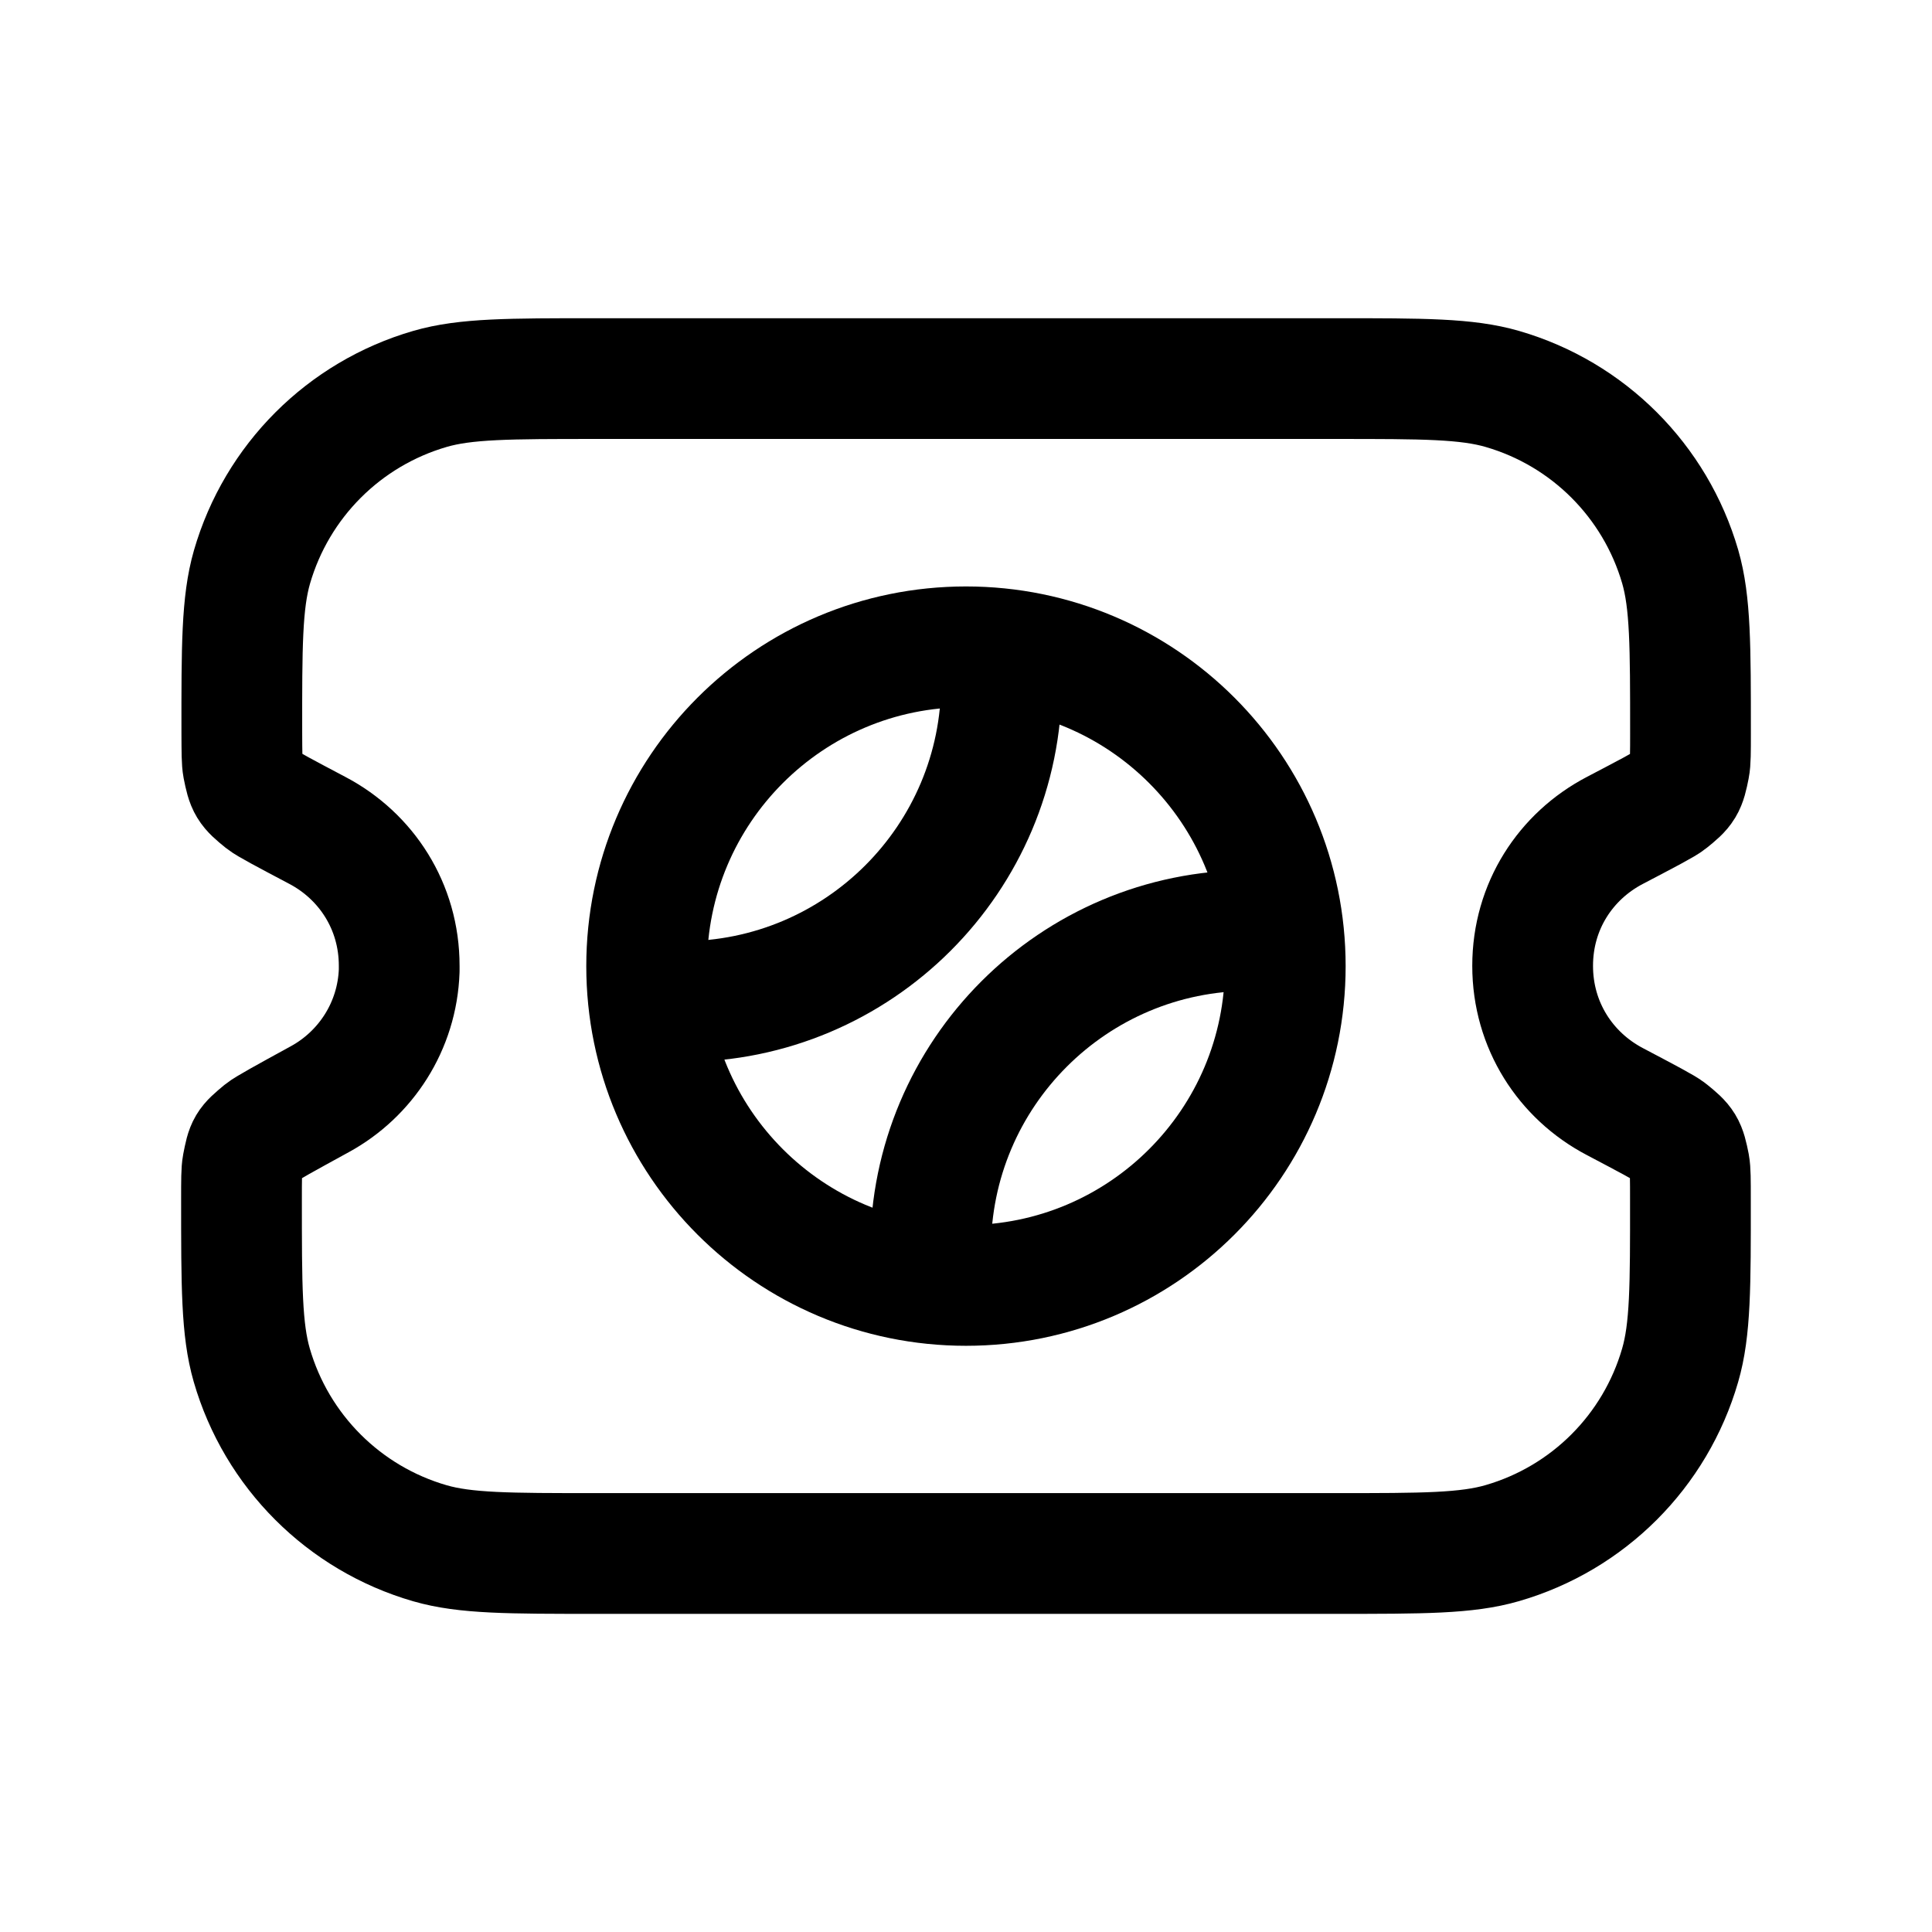 <svg width="24" height="24" viewBox="0 0 24 24" fill="none" xmlns="http://www.w3.org/2000/svg">
<path d="M19.039 11.998C19.039 11.256 19.451 10.635 20.058 10.317C20.47 10.101 20.677 9.993 20.732 9.948C20.924 9.794 20.938 9.77 20.986 9.528C21 9.458 21 9.342 21 9.109C21 8.025 21 7.482 20.872 7.039C20.562 5.974 19.729 5.141 18.664 4.832C18.221 4.703 17.679 4.703 16.594 4.703H7.407C6.325 4.703 5.783 4.703 5.342 4.831C4.274 5.141 3.439 5.976 3.13 7.044C3.003 7.486 3.003 8.028 3.004 9.11C3.005 9.342 3.005 9.457 3.018 9.526C3.066 9.768 3.08 9.791 3.272 9.946C3.327 9.99 3.532 10.099 3.943 10.316C4.549 10.635 4.96 11.259 4.959 11.999V12.057C4.935 12.75 4.541 13.344 3.974 13.654C3.534 13.895 3.314 14.016 3.26 14.06C3.066 14.222 3.061 14.229 3.013 14.477C3 14.545 3 14.662 3 14.898C3 15.977 3 16.517 3.127 16.957C3.436 18.026 4.272 18.862 5.341 19.171C5.781 19.298 6.321 19.298 7.401 19.298H16.594C17.678 19.298 18.22 19.298 18.663 19.169C19.729 18.86 20.562 18.027 20.871 16.961C21 16.518 21 15.976 20.999 14.892C20.999 14.659 20.999 14.543 20.986 14.474C20.938 14.232 20.924 14.209 20.732 14.054C20.677 14.009 20.471 13.901 20.058 13.683C19.45 13.363 19.039 12.739 19.039 11.998Z" stroke="black" stroke-width="1.5" stroke-linecap="round" stroke-linejoin="round"/>
<path d="M12 15.968C9.809 15.968 8.033 14.192 8.033 12.002C8.033 9.811 9.809 8.035 12 8.035C14.191 8.035 15.966 9.811 15.966 12.002C15.966 14.192 14.191 15.968 12 15.968Z" stroke="black" stroke-width="1.5" stroke-linecap="round" stroke-linejoin="round"/>
<path d="M12.426 8.133C12.436 8.246 12.441 8.36 12.441 8.475C12.441 10.666 10.665 12.442 8.474 12.442C8.345 12.442 8.218 12.436 8.092 12.424" stroke="black" stroke-width="1.5" stroke-linecap="round" stroke-linejoin="round"/>
<path d="M11.577 15.902C11.566 15.778 11.56 15.652 11.56 15.525C11.56 13.335 13.335 11.559 15.526 11.559C15.635 11.559 15.743 11.563 15.85 11.572" stroke="black" stroke-width="1.5" stroke-linecap="round" stroke-linejoin="round"/>
</svg>